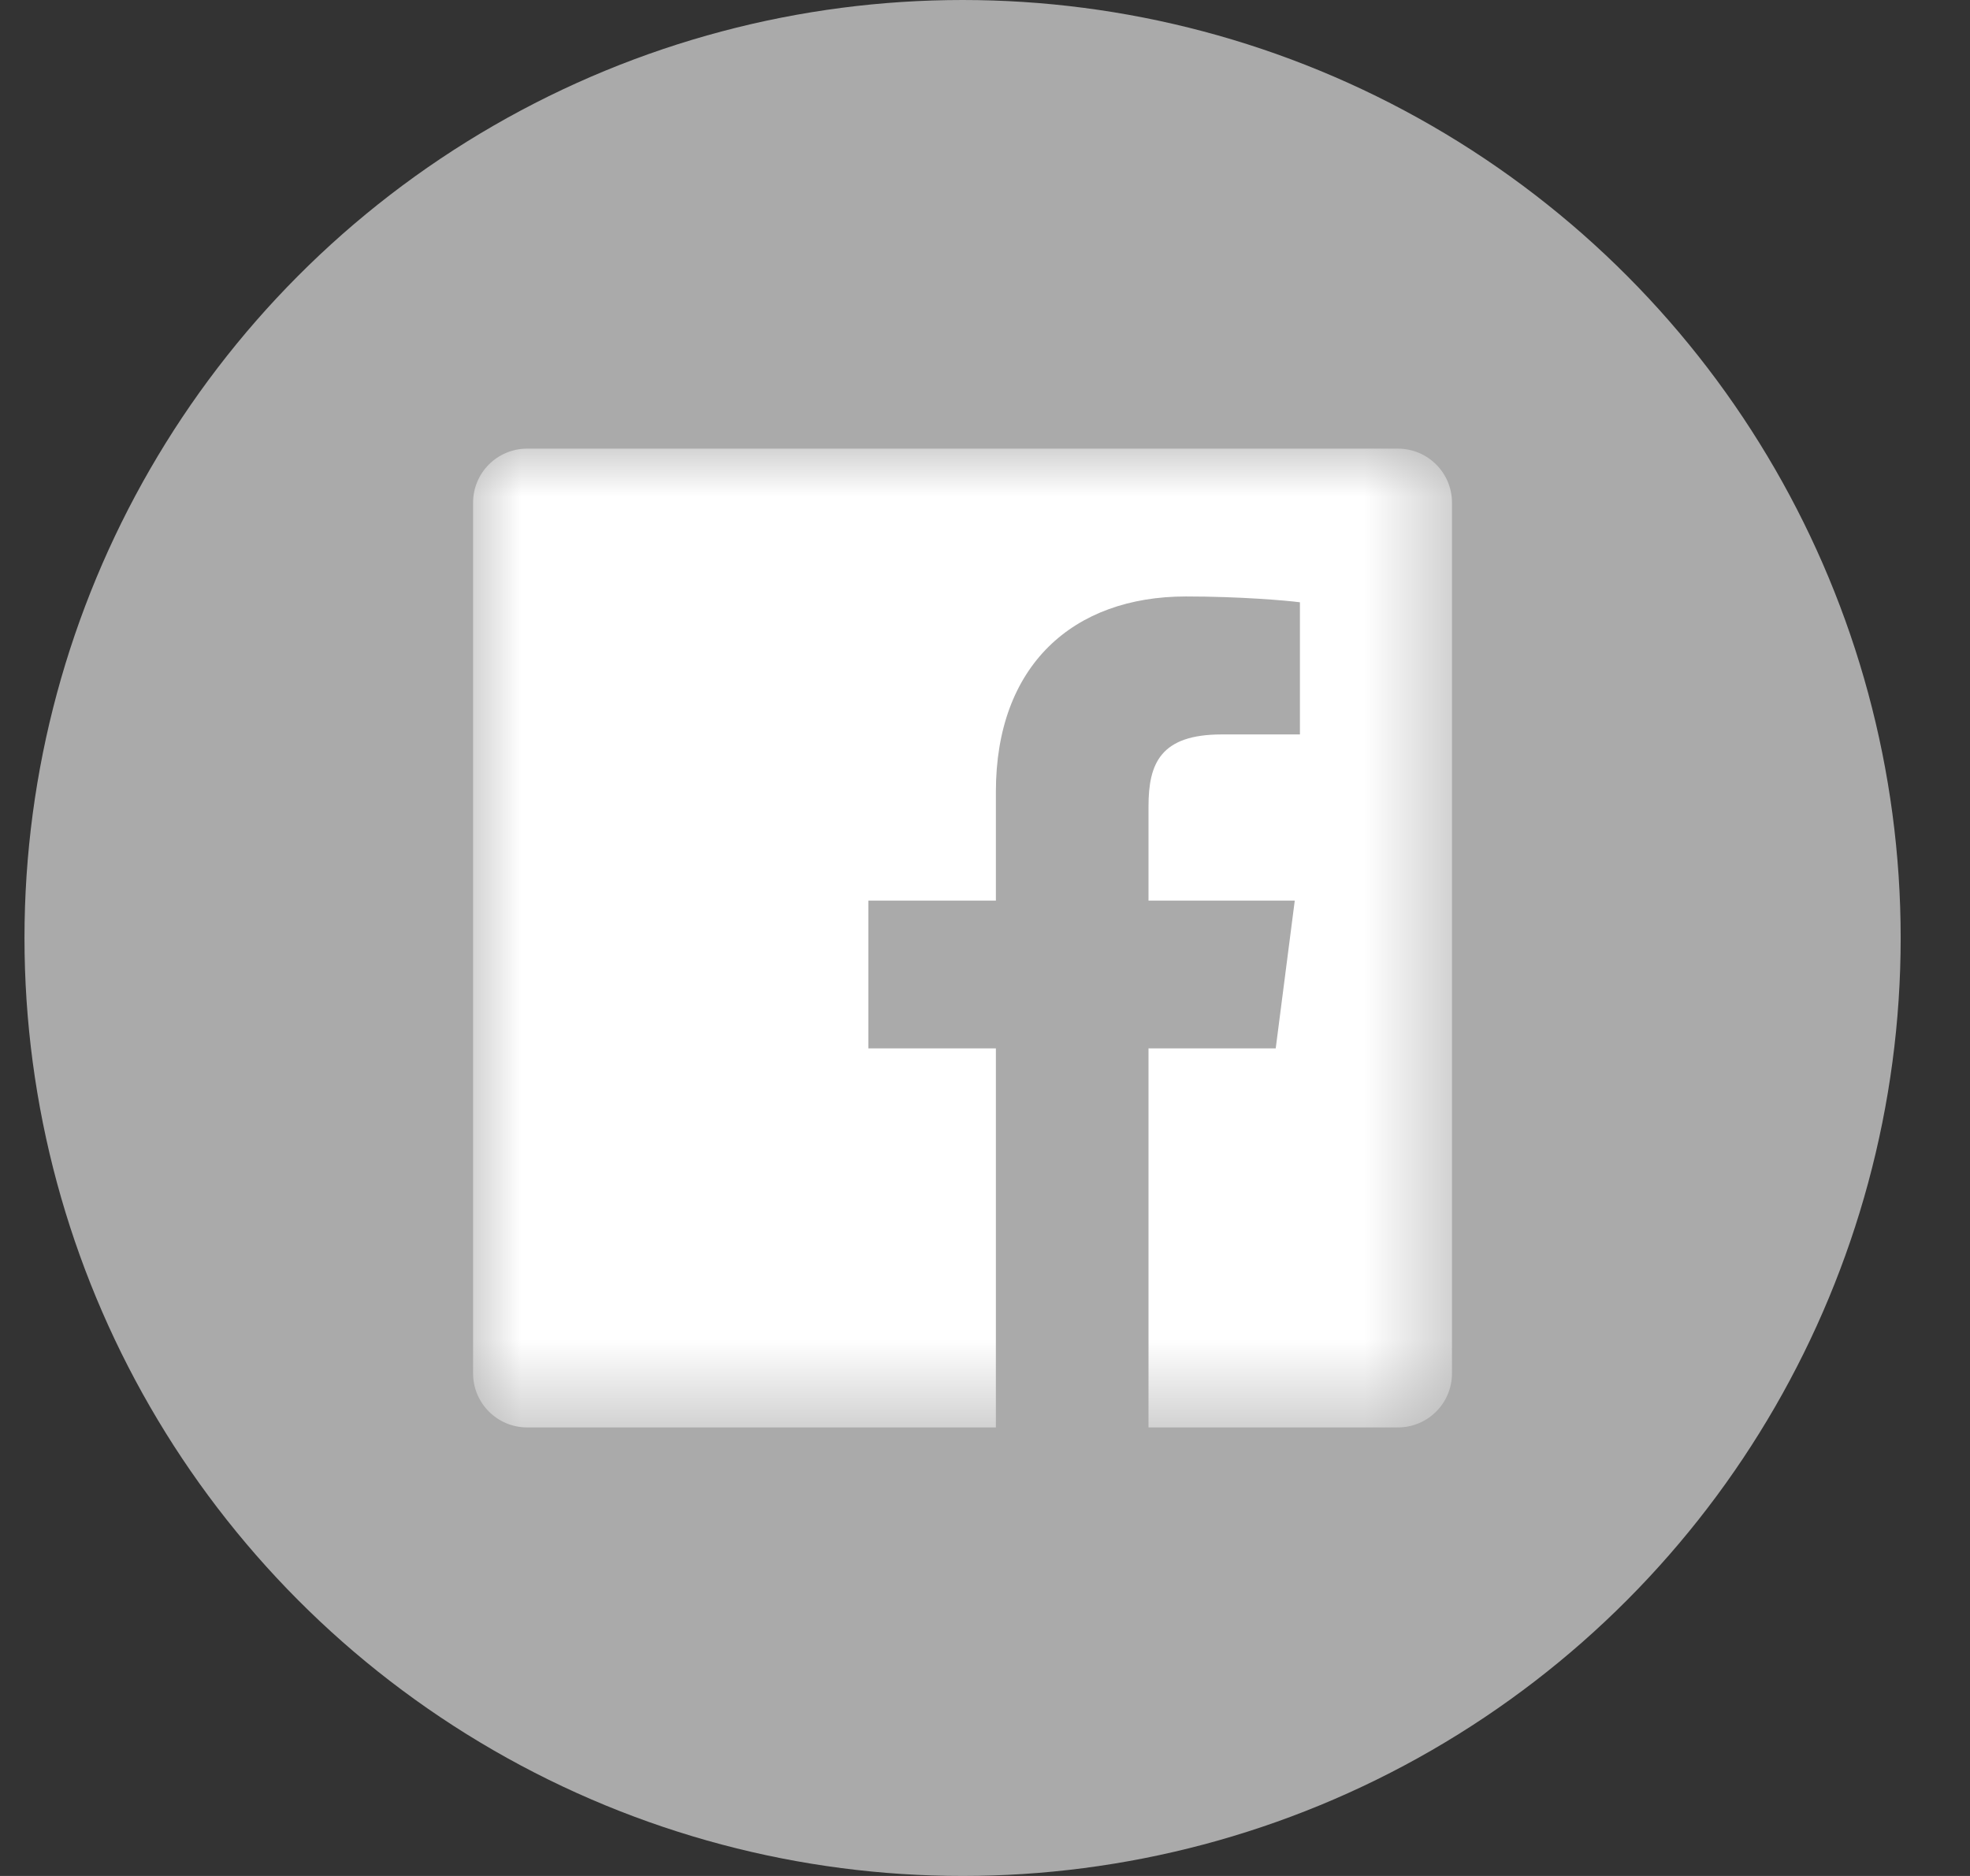 <?xml version="1.0" encoding="UTF-8" standalone="no"?>
<svg width="21px" height="20px" viewBox="0 0 21 20" version="1.1" xmlns="http://www.w3.org/2000/svg" xmlns:xlink="http://www.w3.org/1999/xlink">
    <rect x="0" y="0" width="21" height="20" fill="#333333" stroke="none"/>
    <!-- Generator: Sketch 40.1 (33804) - http://www.bohemiancoding.com/sketch -->
    <title>facebook</title>
    <desc>Created with Sketch.</desc>
    <defs>
        <polygon id="path-1" points="5.217 10.435 10.435 10.435 10.435 0 5.217 0 0 0 0 10.435 5.217 10.435"></polygon>
    </defs>
    <g id="Page-1" stroke="none" stroke-width="1" fill="none" fill-rule="evenodd">
        <g id="Home" transform="translate(-1405, -2776)">
            <g id="Footer" transform="translate(380, 2588)">
                <g id="Social" transform="translate(997, 188)">
                    <g id="facebook" transform="translate(28, 0)">
                        <ellipse id="Oval-3" fill="#AAAAAA" cx="10.261" cy="10" rx="10" ry="10"></ellipse>
                        <g id="Facebook" transform="translate(5.043, 4.783)">
                            <mask id="mask-2" fill="white">
                                <use xlink:href="#path-1"></use>
                            </mask>
                            <g id="Clip-2"></g>
                            <path d="M5.573,10.435 L0.576,10.435 C0.258,10.435 0,10.177 0,9.859 L0,0.576 C0,0.258 0.258,0 0.576,0 L9.859,0 C10.177,0 10.435,0.258 10.435,0.576 L10.435,9.859 C10.435,10.177 10.177,10.435 9.859,10.435 L7.2,10.435 L7.2,6.394 L8.556,6.394 L8.759,4.819 L7.2,4.819 L7.2,3.814 C7.2,3.358 7.326,3.047 7.98,3.047 L8.814,3.047 L8.814,1.638 C8.67,1.619 8.175,1.576 7.599,1.576 C6.397,1.576 5.573,2.31 5.573,3.658 L5.573,4.819 L4.214,4.819 L4.214,6.394 L5.573,6.394 L5.573,10.435 Z" id="Fill-1" fill="#FFFFFF" mask="url(#mask-2)"></path>
                        </g>
                    </g>
                </g>
            </g>
        </g>
    </g>
</svg>
